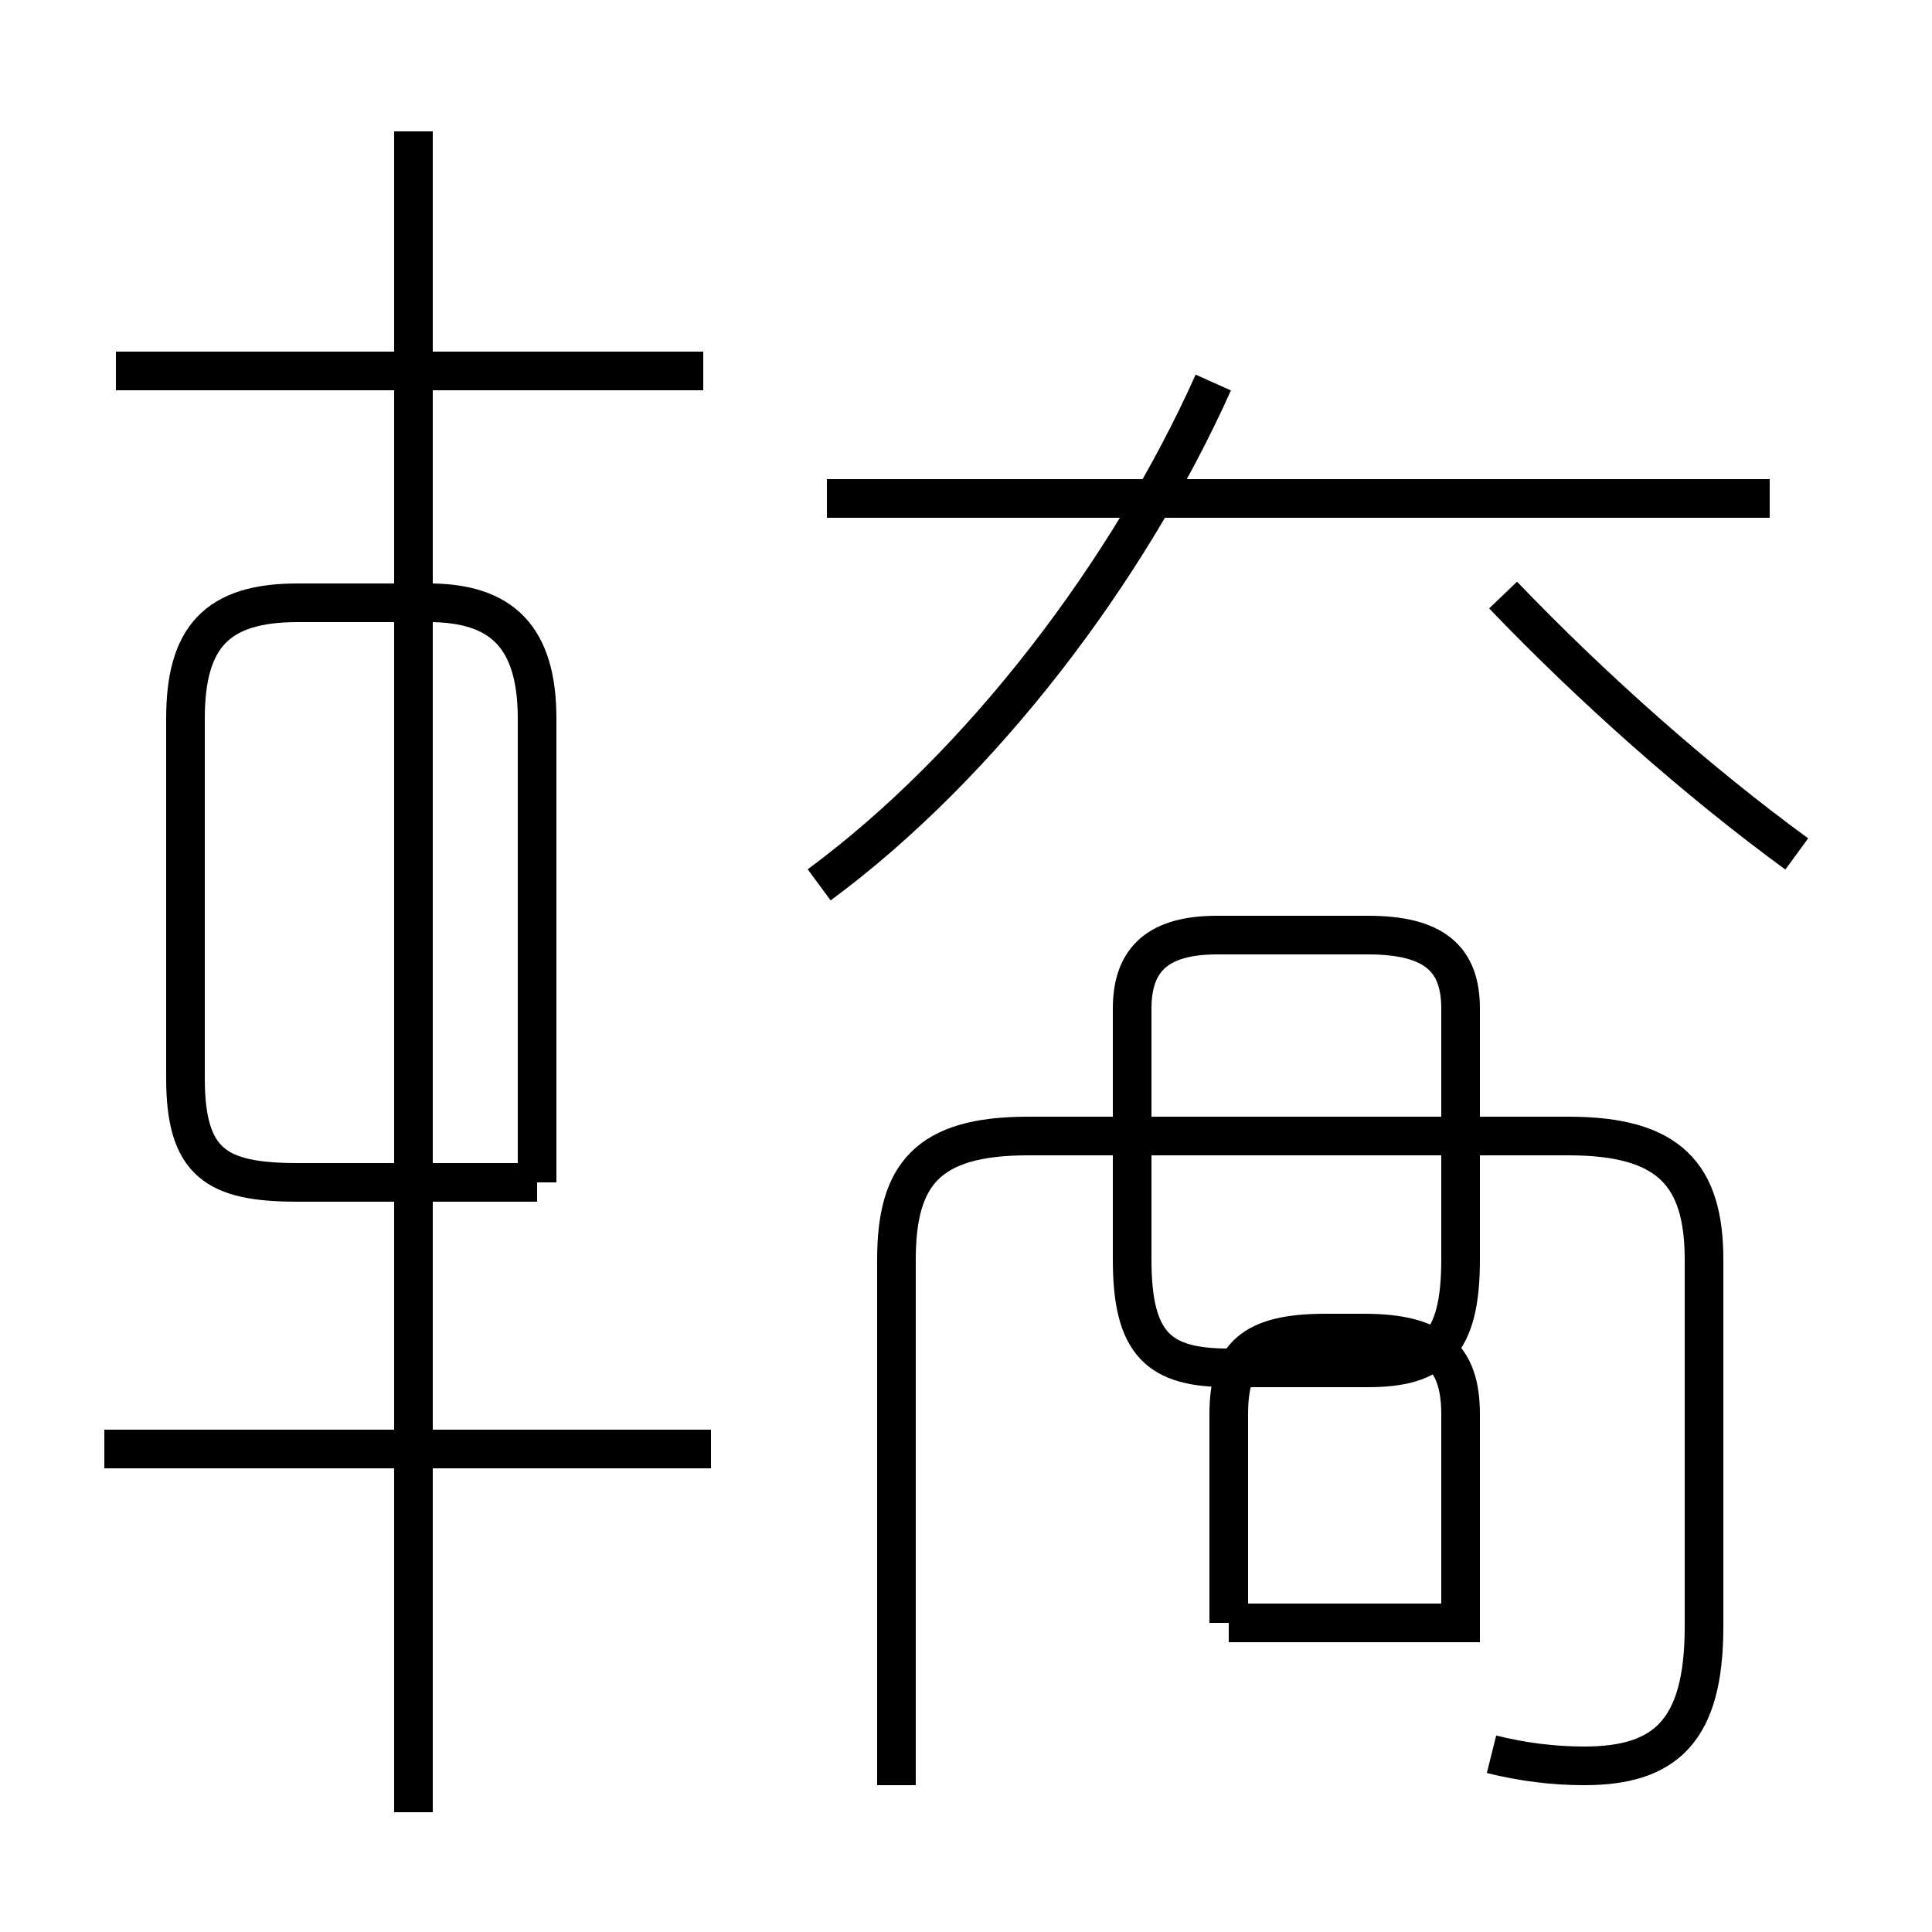 <?xml version='1.0' encoding='utf8'?>
<svg viewBox="0.0 -44.0 50.0 50.0" version="1.1" xmlns="http://www.w3.org/2000/svg">
<rect x="0.0" y="-44.0" width="50.0" height="50.0" fill="#808080" stroke="none"/>
<rect x="-1000" y="-1000" width="2000" height="2000" stroke="white" fill="white"/>
<g style="fill:none; stroke:#000000;  stroke-width:1">
<path d="M 18.4 6.5 L 2.7 6.5 M 10.7 -2.9 L 10.7 40.6 M 13.9 13.4 L 13.9 25.4 C 13.9 27.5 13.0 28.4 11.1 28.4 L 7.7 28.4 C 5.6 28.4 4.8 27.5 4.8 25.4 L 4.8 16.1 C 4.8 13.9 5.6 13.4 7.7 13.4 L 13.9 13.4 M 18.2 34.4 L 3.0 34.4 M 31.8 2.0 L 31.8 7.4 C 31.8 8.9 32.4 9.5 34.3 9.5 L 35.3 9.5 C 37.1 9.5 37.8 8.9 37.8 7.4 L 37.8 2.0 L 31.8 2.0 M 21.2 21.1 C 25.4 24.2 29.2 29.2 31.4 34.1 M 45.8 31.1 L 21.4 31.1 M 46.5 21.9 C 43.9 23.8 41.2 26.2 38.9 28.6 M 31.5 19.8 L 35.4 19.8 C 37.1 19.8 37.8 19.2 37.8 17.9 L 37.8 11.4 C 37.8 9.2 37.1 8.6 35.4 8.6 L 31.8 8.6 C 30.0 8.6 29.3 9.2 29.3 11.4 L 29.3 17.9 C 29.3 19.2 30.0 19.8 31.5 19.8 Z M 38.6 -1.4 C 39.4 -1.6 40.2 -1.7 41.0 -1.7 C 43.1 -1.7 44.1 -0.8 44.1 1.9 L 44.1 11.4 C 44.1 13.6 43.2 14.6 40.6 14.6 L 26.6 14.6 C 24.0 14.6 23.2 13.6 23.2 11.4 L 23.2 -2.2" transform="scale(1, -1)" />
</g>
</svg>